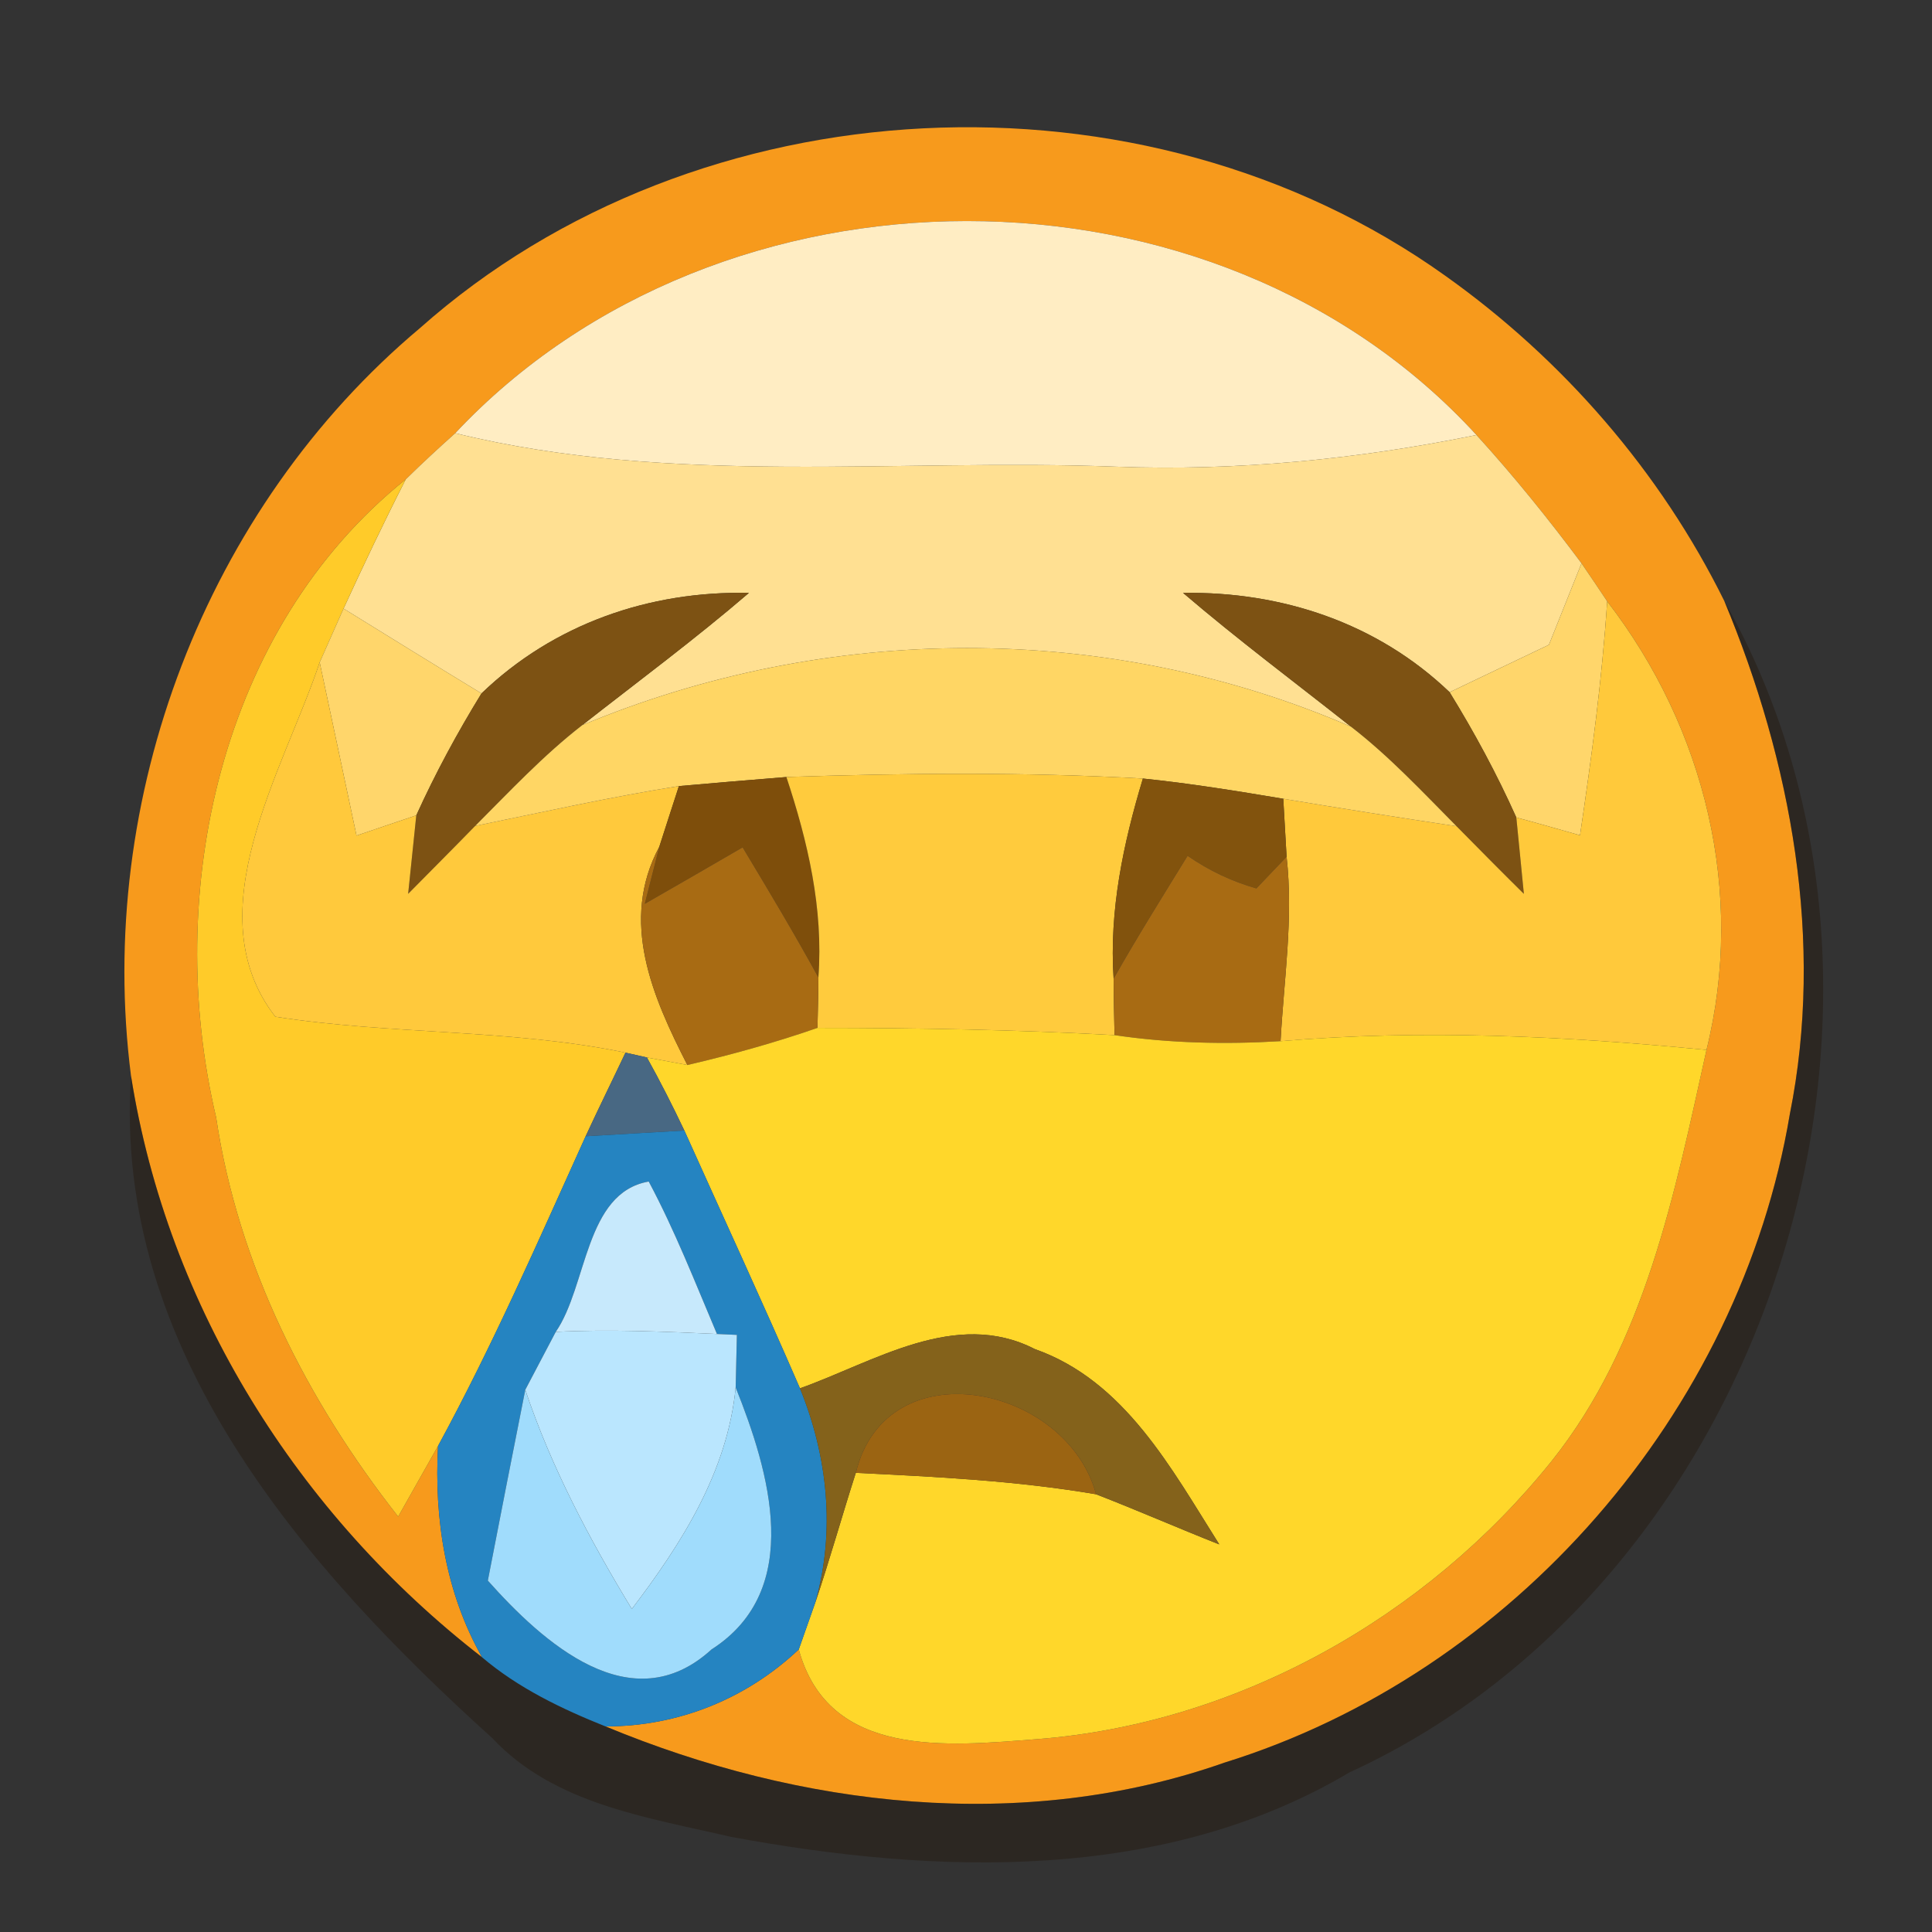<?xml version="1.0" encoding="UTF-8" ?>
<!DOCTYPE svg PUBLIC "-//W3C//DTD SVG 1.1//EN" "http://www.w3.org/Graphics/SVG/1.1/DTD/svg11.dtd">
<svg width="64pt" height="64pt" viewBox="0 0 64 64" version="1.1" xmlns="http://www.w3.org/2000/svg">
<rect x="0" y="0" width="64" height="64" fill="#333333" stroke="none"/>
<g id="#f79a1cff">
<path fill="#f79a1c" opacity="1.00" d=" M 13.91 10.87 C 23.12 2.69 37.86 1.98 47.87 9.13 C 51.77 11.90 55.00 15.62 57.12 19.91 C 59.34 25.24 60.44 31.18 59.29 36.91 C 57.63 46.79 50.13 55.42 40.56 58.39 C 33.88 60.74 26.51 59.87 20.06 57.19 C 22.47 57.19 24.72 56.28 26.46 54.64 C 27.45 58.27 31.40 57.84 34.37 57.61 C 41.01 57.09 47.25 53.57 51.40 48.40 C 54.50 44.52 55.48 39.51 56.53 34.78 C 57.82 29.58 56.49 24.13 53.24 19.92 C 53.03 19.60 52.61 18.98 52.39 18.66 C 51.30 17.20 50.15 15.77 48.91 14.41 C 40.23 4.93 23.84 5.01 15.08 14.35 C 14.52 14.85 13.97 15.36 13.44 15.88 C 7.28 20.82 5.40 29.57 7.16 37.02 C 7.89 41.91 10.16 46.38 13.19 50.24 C 13.63 49.46 14.07 48.68 14.51 47.90 C 14.38 50.32 14.76 52.77 15.97 54.90 C 9.87 50.17 5.55 43.30 4.34 35.64 C 3.16 26.45 6.80 16.84 13.91 10.87 Z" />
</g>
<g id="#ffedc3ff">
<path fill="#ffedc3" opacity="1.00" d=" M 15.08 14.35 C 23.84 5.01 40.23 4.93 48.91 14.41 C 44.99 15.21 40.98 15.61 36.98 15.46 C 29.67 15.18 22.26 16.11 15.08 14.35 Z" />
</g>
<g id="#ffe092ff">
<path fill="#ffe092" opacity="1.00" d=" M 13.44 15.88 C 13.97 15.36 14.52 14.85 15.08 14.35 C 22.26 16.11 29.67 15.18 36.98 15.46 C 40.98 15.61 44.99 15.21 48.91 14.41 C 50.15 15.77 51.30 17.20 52.39 18.66 C 52.12 19.34 51.58 20.69 51.31 21.36 C 50.21 21.88 49.12 22.41 48.02 22.93 C 45.63 20.64 42.47 19.59 39.19 19.64 C 40.99 21.18 42.89 22.60 44.75 24.07 C 36.68 20.58 27.39 20.64 19.29 24.02 C 21.14 22.57 23.03 21.17 24.81 19.64 C 21.51 19.57 18.34 20.67 15.95 22.97 C 14.42 22.04 12.90 21.10 11.38 20.16 C 12.04 18.72 12.72 17.29 13.44 15.88 Z" />
</g>
<g id="#ffcb29ff">
<path fill="#ffcb29" opacity="1.00" d=" M 7.16 37.02 C 5.40 29.57 7.28 20.82 13.44 15.88 C 12.72 17.29 12.04 18.72 11.38 20.16 C 11.18 20.61 10.79 21.49 10.59 21.94 C 9.39 25.53 6.44 30.22 9.12 33.68 C 12.96 34.28 16.90 34.08 20.72 34.87 C 20.28 35.80 19.83 36.71 19.40 37.64 C 17.84 41.09 16.32 44.57 14.51 47.90 C 14.07 48.68 13.63 49.46 13.19 50.24 C 10.16 46.38 7.89 41.91 7.16 37.02 Z" />
</g>
<g id="#ffd66bff">
<path fill="#ffd66b" opacity="1.00" d=" M 52.39 18.66 C 52.61 18.98 53.03 19.60 53.24 19.92 C 53.07 22.52 52.72 25.10 52.34 27.67 C 51.81 27.52 50.76 27.22 50.23 27.08 C 49.59 25.65 48.84 24.26 48.02 22.93 C 49.12 22.41 50.21 21.88 51.31 21.36 C 51.58 20.69 52.12 19.34 52.39 18.66 Z" />
<path fill="#ffd66b" opacity="1.00" d=" M 10.59 21.94 C 10.79 21.49 11.18 20.61 11.38 20.16 C 12.90 21.10 14.42 22.04 15.95 22.97 C 15.15 24.27 14.42 25.62 13.79 27.01 C 13.29 27.18 12.30 27.51 11.81 27.68 C 11.40 25.76 11.00 23.85 10.59 21.94 Z" />
</g>
<g id="#7d5213ff">
<path fill="#7d5213" opacity="1.00" d=" M 15.95 22.97 C 18.34 20.67 21.51 19.57 24.81 19.64 C 23.03 21.17 21.14 22.57 19.29 24.02 C 18.00 25.02 16.89 26.21 15.74 27.36 C 15.00 28.12 14.26 28.86 13.52 29.61 C 13.59 28.96 13.72 27.66 13.79 27.01 C 14.42 25.62 15.15 24.27 15.95 22.97 Z" />
<path fill="#7d5213" opacity="1.00" d=" M 39.19 19.64 C 42.47 19.59 45.63 20.64 48.02 22.93 C 48.84 24.26 49.59 25.65 50.23 27.08 C 50.29 27.71 50.42 28.97 50.48 29.61 C 49.73 28.87 48.99 28.12 48.25 27.37 C 47.12 26.23 46.02 25.05 44.75 24.07 C 42.89 22.60 40.99 21.18 39.19 19.64 Z" />
</g>
<g id="#ffc93bff">
<path fill="#ffc93b" opacity="1.00" d=" M 53.24 19.92 C 56.49 24.13 57.82 29.58 56.53 34.78 C 51.84 34.32 47.12 34.09 42.42 34.49 C 42.53 32.46 42.85 30.42 42.62 28.38 L 42.51 26.46 C 44.42 26.78 46.33 27.08 48.25 27.37 C 48.99 28.12 49.73 28.87 50.48 29.61 C 50.42 28.97 50.29 27.71 50.23 27.08 C 50.76 27.22 51.81 27.52 52.34 27.67 C 52.72 25.10 53.07 22.52 53.24 19.92 Z" />
</g>
<g id="#2112035a">
<path fill="#211203" opacity="0.35" d=" M 57.12 19.91 C 64.65 33.18 58.65 52.31 44.71 58.71 C 38.54 62.37 31.04 62.11 24.22 60.85 C 21.44 60.20 18.36 59.77 16.31 57.58 C 10.05 51.93 3.73 44.66 4.34 35.64 C 5.55 43.30 9.87 50.17 15.97 54.90 C 17.17 55.92 18.61 56.61 20.06 57.19 C 26.51 59.87 33.88 60.74 40.56 58.39 C 50.13 55.42 57.63 46.79 59.29 36.91 C 60.44 31.18 59.34 25.24 57.12 19.91 Z" />
</g>
<g id="#ffc93cff">
<path fill="#ffc93c" opacity="1.00" d=" M 9.12 33.68 C 6.44 30.22 9.39 25.53 10.59 21.94 C 11.00 23.85 11.40 25.76 11.81 27.68 C 12.30 27.51 13.29 27.18 13.79 27.01 C 13.72 27.66 13.59 28.96 13.52 29.61 C 14.26 28.86 15.00 28.12 15.74 27.36 C 17.99 26.90 20.22 26.40 22.49 26.04 C 22.33 26.54 22.00 27.54 21.84 28.05 C 20.52 30.51 21.61 33.01 22.77 35.28 L 21.43 35.03 L 20.72 34.87 C 16.90 34.08 12.96 34.28 9.12 33.68 Z" />
</g>
<g id="#ffd664ff">
<path fill="#ffd664" opacity="1.00" d=" M 19.29 24.02 C 27.39 20.64 36.68 20.58 44.75 24.07 C 46.02 25.05 47.12 26.23 48.25 27.37 C 46.33 27.08 44.42 26.78 42.51 26.46 C 40.96 26.20 39.42 25.95 37.86 25.79 C 33.93 25.57 29.98 25.61 26.05 25.74 C 25.16 25.81 23.38 25.96 22.49 26.04 C 20.22 26.40 17.99 26.90 15.74 27.36 C 16.89 26.21 18.00 25.02 19.29 24.02 Z" />
</g>
<g id="#7e4e0bff">
<path fill="#7e4e0b" opacity="1.00" d=" M 22.49 26.04 C 23.38 25.96 25.16 25.81 26.05 25.74 C 26.76 27.88 27.28 30.10 27.11 32.38 C 26.31 30.92 25.46 29.50 24.60 28.07 C 23.52 28.70 22.44 29.32 21.36 29.94 C 21.48 29.47 21.72 28.52 21.84 28.05 C 22.00 27.54 22.33 26.54 22.49 26.04 Z" />
</g>
<g id="#ffcb3dff">
<path fill="#ffcb3d" opacity="1.00" d=" M 26.05 25.74 C 29.98 25.61 33.93 25.57 37.86 25.79 C 37.21 27.94 36.74 30.16 36.89 32.42 C 36.89 32.89 36.91 33.82 36.92 34.29 C 33.64 34.11 30.36 34.05 27.08 34.05 C 27.09 33.63 27.11 32.80 27.11 32.38 C 27.28 30.10 26.76 27.88 26.05 25.74 Z" />
</g>
<g id="#82530dff">
<path fill="#82530d" opacity="1.00" d=" M 37.86 25.79 C 39.42 25.95 40.96 26.20 42.51 26.46 L 42.62 28.38 C 42.37 28.64 41.87 29.17 41.62 29.43 C 40.81 29.20 40.05 28.84 39.34 28.35 C 38.51 29.70 37.67 31.04 36.89 32.42 C 36.74 30.16 37.21 27.94 37.86 25.79 Z" />
</g>
<g id="#a86b13ff">
<path fill="#a86b13" opacity="1.00" d=" M 22.77 35.28 C 21.61 33.01 20.52 30.51 21.84 28.05 C 21.72 28.52 21.48 29.47 21.36 29.94 C 22.44 29.32 23.52 28.70 24.60 28.07 C 25.46 29.50 26.31 30.92 27.11 32.38 C 27.11 32.80 27.09 33.63 27.08 34.05 C 25.67 34.54 24.23 34.94 22.77 35.28 Z" />
<path fill="#a86b13" opacity="1.00" d=" M 36.89 32.42 C 37.67 31.04 38.51 29.70 39.34 28.35 C 40.05 28.84 40.81 29.20 41.62 29.43 C 41.87 29.17 42.37 28.64 42.62 28.38 C 42.85 30.42 42.53 32.46 42.42 34.49 C 40.59 34.60 38.74 34.56 36.92 34.29 C 36.91 33.82 36.89 32.89 36.89 32.42 Z" />
</g>
<g id="#ffd72aff">
<path fill="#ffd72a" opacity="1.00" d=" M 22.77 35.28 C 24.23 34.94 25.67 34.54 27.08 34.05 C 30.36 34.05 33.64 34.11 36.92 34.29 C 38.74 34.56 40.59 34.60 42.42 34.49 C 47.12 34.09 51.84 34.32 56.53 34.78 C 55.48 39.51 54.50 44.52 51.40 48.40 C 47.25 53.57 41.01 57.09 34.37 57.61 C 31.40 57.84 27.45 58.27 26.46 54.64 L 27.01 53.08 C 27.49 51.66 27.89 50.22 28.35 48.79 C 31.01 48.92 33.68 49.05 36.31 49.50 C 37.68 50.03 39.02 50.62 40.39 51.16 C 38.81 48.66 37.26 45.74 34.28 44.69 C 31.65 43.34 28.95 45.12 26.50 45.99 C 25.26 43.13 23.95 40.30 22.67 37.45 C 22.28 36.63 21.87 35.82 21.43 35.03 L 22.77 35.28 Z" />
</g>
<g id="#486883ff">
<path fill="#486883" opacity="1.00" d=" M 19.40 37.64 C 19.83 36.71 20.28 35.80 20.72 34.87 L 21.43 35.03 C 21.87 35.82 22.28 36.63 22.67 37.45 C 21.58 37.51 20.49 37.58 19.40 37.64 Z" />
</g>
<g id="#2584c1fd">
<path fill="#2584c1" opacity="1.00" d=" M 19.40 37.64 C 20.49 37.58 21.58 37.51 22.67 37.45 C 23.95 40.30 25.26 43.13 26.50 45.99 C 27.42 48.25 27.68 50.72 27.01 53.08 L 26.46 54.64 C 24.72 56.28 22.47 57.19 20.06 57.19 C 18.61 56.61 17.17 55.92 15.97 54.90 C 14.76 52.77 14.38 50.32 14.51 47.90 C 16.32 44.57 17.84 41.09 19.40 37.64 M 18.41 44.12 C 18.16 44.60 17.65 45.56 17.40 46.04 C 16.98 48.15 16.57 50.25 16.16 52.36 C 17.98 54.40 20.91 57.07 23.57 54.64 C 26.66 52.66 25.48 48.73 24.37 45.96 C 24.38 45.52 24.40 44.66 24.41 44.22 L 23.75 44.19 C 23.03 42.49 22.36 40.77 21.49 39.14 C 19.37 39.51 19.46 42.60 18.41 44.12 Z" />
</g>
<g id="#c7e9fcff">
<path fill="#c7e9fc" opacity="1.00" d=" M 18.41 44.12 C 19.46 42.60 19.37 39.51 21.49 39.14 C 22.36 40.77 23.03 42.49 23.75 44.19 C 21.97 44.11 20.19 44.03 18.41 44.12 Z" />
</g>
<g id="#bae6feff">
<path fill="#bae6fe" opacity="1.00" d=" M 18.41 44.12 C 20.19 44.03 21.97 44.11 23.75 44.19 L 24.41 44.22 C 24.40 44.66 24.38 45.52 24.37 45.96 C 24.10 48.75 22.58 51.13 20.93 53.30 C 19.53 51.00 18.26 48.60 17.40 46.04 C 17.65 45.56 18.16 44.60 18.41 44.12 Z" />
</g>
<g id="#84621bff">
<path fill="#84621b" opacity="1.00" d=" M 26.50 45.99 C 28.95 45.12 31.65 43.34 34.28 44.69 C 37.26 45.74 38.81 48.66 40.39 51.16 C 39.02 50.62 37.68 50.03 36.31 49.50 C 35.33 45.87 29.36 44.63 28.35 48.79 C 27.89 50.22 27.49 51.66 27.01 53.08 C 27.68 50.72 27.42 48.25 26.50 45.99 Z" />
</g>
<g id="#a0dcfcff">
<path fill="#a0dcfc" opacity="1.00" d=" M 16.16 52.36 C 16.57 50.25 16.98 48.15 17.40 46.04 C 18.26 48.60 19.53 51.00 20.93 53.30 C 22.58 51.13 24.10 48.75 24.37 45.96 C 25.48 48.73 26.66 52.66 23.57 54.64 C 20.91 57.07 17.98 54.40 16.16 52.36 Z" />
</g>
<g id="#9b6412ff">
<path fill="#9b6412" opacity="1.00" d=" M 28.35 48.79 C 29.36 44.63 35.33 45.87 36.31 49.50 C 33.68 49.05 31.01 48.92 28.35 48.79 Z" />
</g>
</svg>
